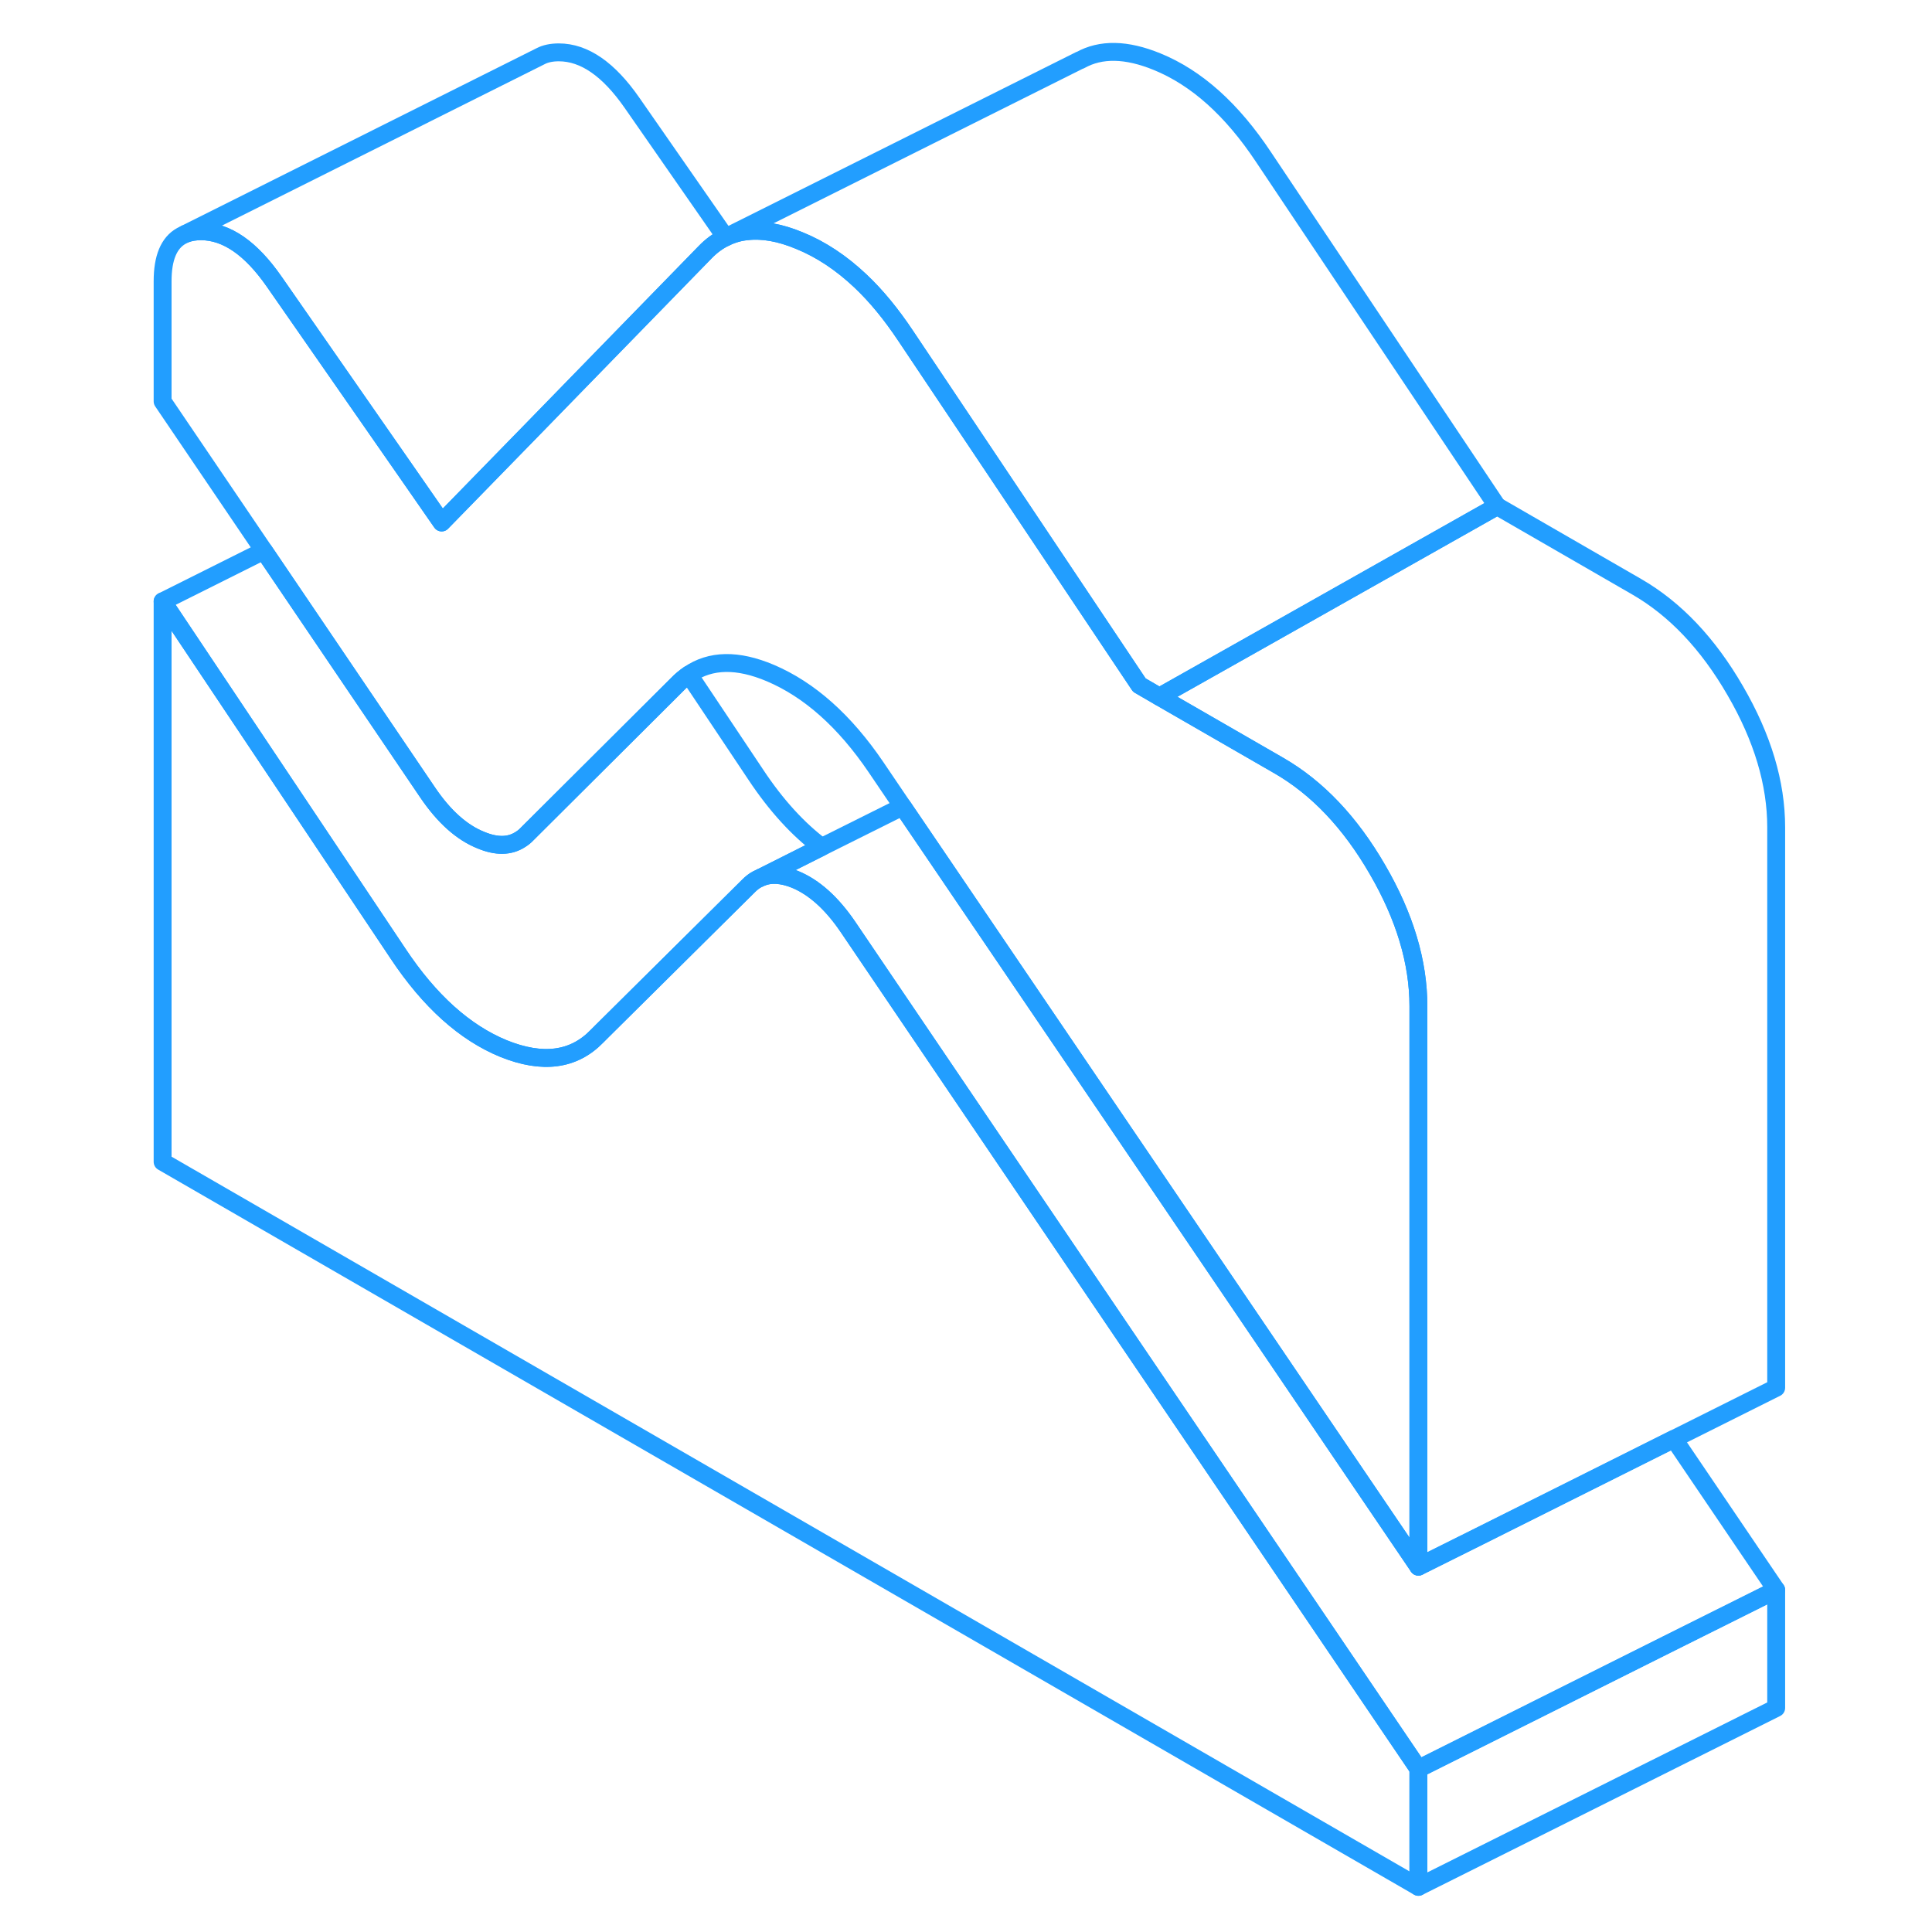 <svg width="48" height="48" viewBox="0 0 95 108" fill="none" xmlns="http://www.w3.org/2000/svg" stroke-width="1px" stroke-linecap="round" stroke-linejoin="round"><path d="M72.79 98.877V105.477L2.59 64.947V33.617L15.75 53.307C17.51 55.957 19.48 57.727 21.65 58.617C23.83 59.497 25.57 59.267 26.87 57.927L27.19 57.607L35.35 49.517C35.5 49.367 35.65 49.247 35.82 49.157L36.05 49.047C36.58 48.827 37.21 48.867 37.94 49.157C39.01 49.597 40 50.487 40.91 51.827L56.15 74.327L72.79 98.877Z" stroke="#229EFF" stroke-linejoin="round"/><path d="M92.79 88.877L86.66 91.937L72.79 98.877L56.15 74.327L40.91 51.827C40 50.487 39.01 49.597 37.94 49.157C37.21 48.867 36.58 48.827 36.05 49.047L39.43 47.347L43.96 45.087L46.25 48.457L68.72 81.577L72.79 87.577L76.18 85.887L87.07 80.437L92.79 88.877Z" stroke="#229EFF" stroke-linejoin="round"/><path d="M77.19 28.297L64.29 35.577L58.31 38.947L57.19 38.297L50.83 28.787L44.13 18.777C43.33 17.577 42.5 16.557 41.6 15.707C40.53 14.697 39.39 13.937 38.18 13.447C37.1 12.997 36.12 12.827 35.26 12.927C34.83 12.967 34.43 13.087 34.06 13.267L53.86 3.367H53.88C55.04 2.717 56.47 2.747 58.18 3.447C60.39 4.347 62.37 6.127 64.13 8.777L77.19 28.297Z" stroke="#229EFF" stroke-linejoin="round"/><path d="M34.059 13.267C33.649 13.457 33.269 13.737 32.919 14.097L27.489 19.667L23.019 24.257L22.589 24.697L18.189 29.207L16.439 26.687L8.829 15.747C7.529 13.877 6.17 12.937 4.739 12.927C4.41 12.927 4.109 12.977 3.859 13.077L23.609 3.197L23.709 3.147C23.989 2.997 24.34 2.927 24.739 2.927C26.169 2.927 27.529 3.877 28.829 5.747L34.059 13.267Z" stroke="#229EFF" stroke-linejoin="round"/><path d="M92.79 88.877V95.477L72.79 105.477V98.877L86.66 91.937L92.79 88.877Z" stroke="#229EFF" stroke-linejoin="round"/><path d="M92.79 46.247V77.577L87.07 80.437L76.18 85.887L72.79 87.577V56.247C72.79 53.787 72.03 51.237 70.5 48.607C68.98 45.977 67.14 44.037 64.99 42.797L58.31 38.947L64.29 35.577L77.19 28.297L84.99 32.797C87.14 34.037 88.98 35.977 90.5 38.607C92.03 41.237 92.79 43.787 92.79 46.247Z" stroke="#229EFF" stroke-linejoin="round"/><path d="M72.79 56.247V87.577L68.72 81.577L46.25 48.457L43.96 45.087L42.47 42.887C40.72 40.307 38.75 38.557 36.57 37.627C34.73 36.847 33.22 36.877 32.01 37.707C31.78 37.867 31.56 38.047 31.36 38.257L22.97 46.617C22.85 46.747 22.72 46.847 22.59 46.927C21.99 47.317 21.26 47.327 20.39 46.967C19.31 46.537 18.32 45.647 17.41 44.307L8.25 30.787L2.59 22.437V15.717C2.59 14.417 2.94 13.577 3.64 13.187L3.86 13.077C4.11 12.977 4.41 12.927 4.74 12.927C6.17 12.927 7.53 13.877 8.83 15.747L16.44 26.687L18.19 29.207L22.59 24.697L23.02 24.257L27.49 19.667L32.92 14.097C33.27 13.737 33.65 13.457 34.06 13.267C34.43 13.087 34.83 12.967 35.26 12.927C36.12 12.827 37.1 12.997 38.18 13.447C39.39 13.937 40.53 14.697 41.6 15.707C42.5 16.557 43.33 17.577 44.13 18.777L50.83 28.787L57.19 38.297L58.31 38.947L64.99 42.797C67.14 44.037 68.98 45.977 70.5 48.607C72.03 51.237 72.79 53.787 72.79 56.247Z" stroke="#229EFF" stroke-linejoin="round"/><path d="M39.43 47.347L36.05 49.047L35.82 49.157C35.65 49.247 35.5 49.367 35.35 49.517L27.19 57.607L26.87 57.927C25.57 59.267 23.83 59.497 21.65 58.617C19.48 57.727 17.51 55.957 15.75 53.307L2.59 33.617L8.25 30.787L17.41 44.307C18.32 45.647 19.31 46.537 20.39 46.967C21.26 47.327 21.99 47.317 22.59 46.927C22.72 46.847 22.85 46.747 22.97 46.617L31.36 38.257C31.56 38.047 31.78 37.867 32.01 37.707L35.75 43.307C36.89 45.027 38.12 46.367 39.43 47.347Z" stroke="#229EFF" stroke-linejoin="round"/></svg>